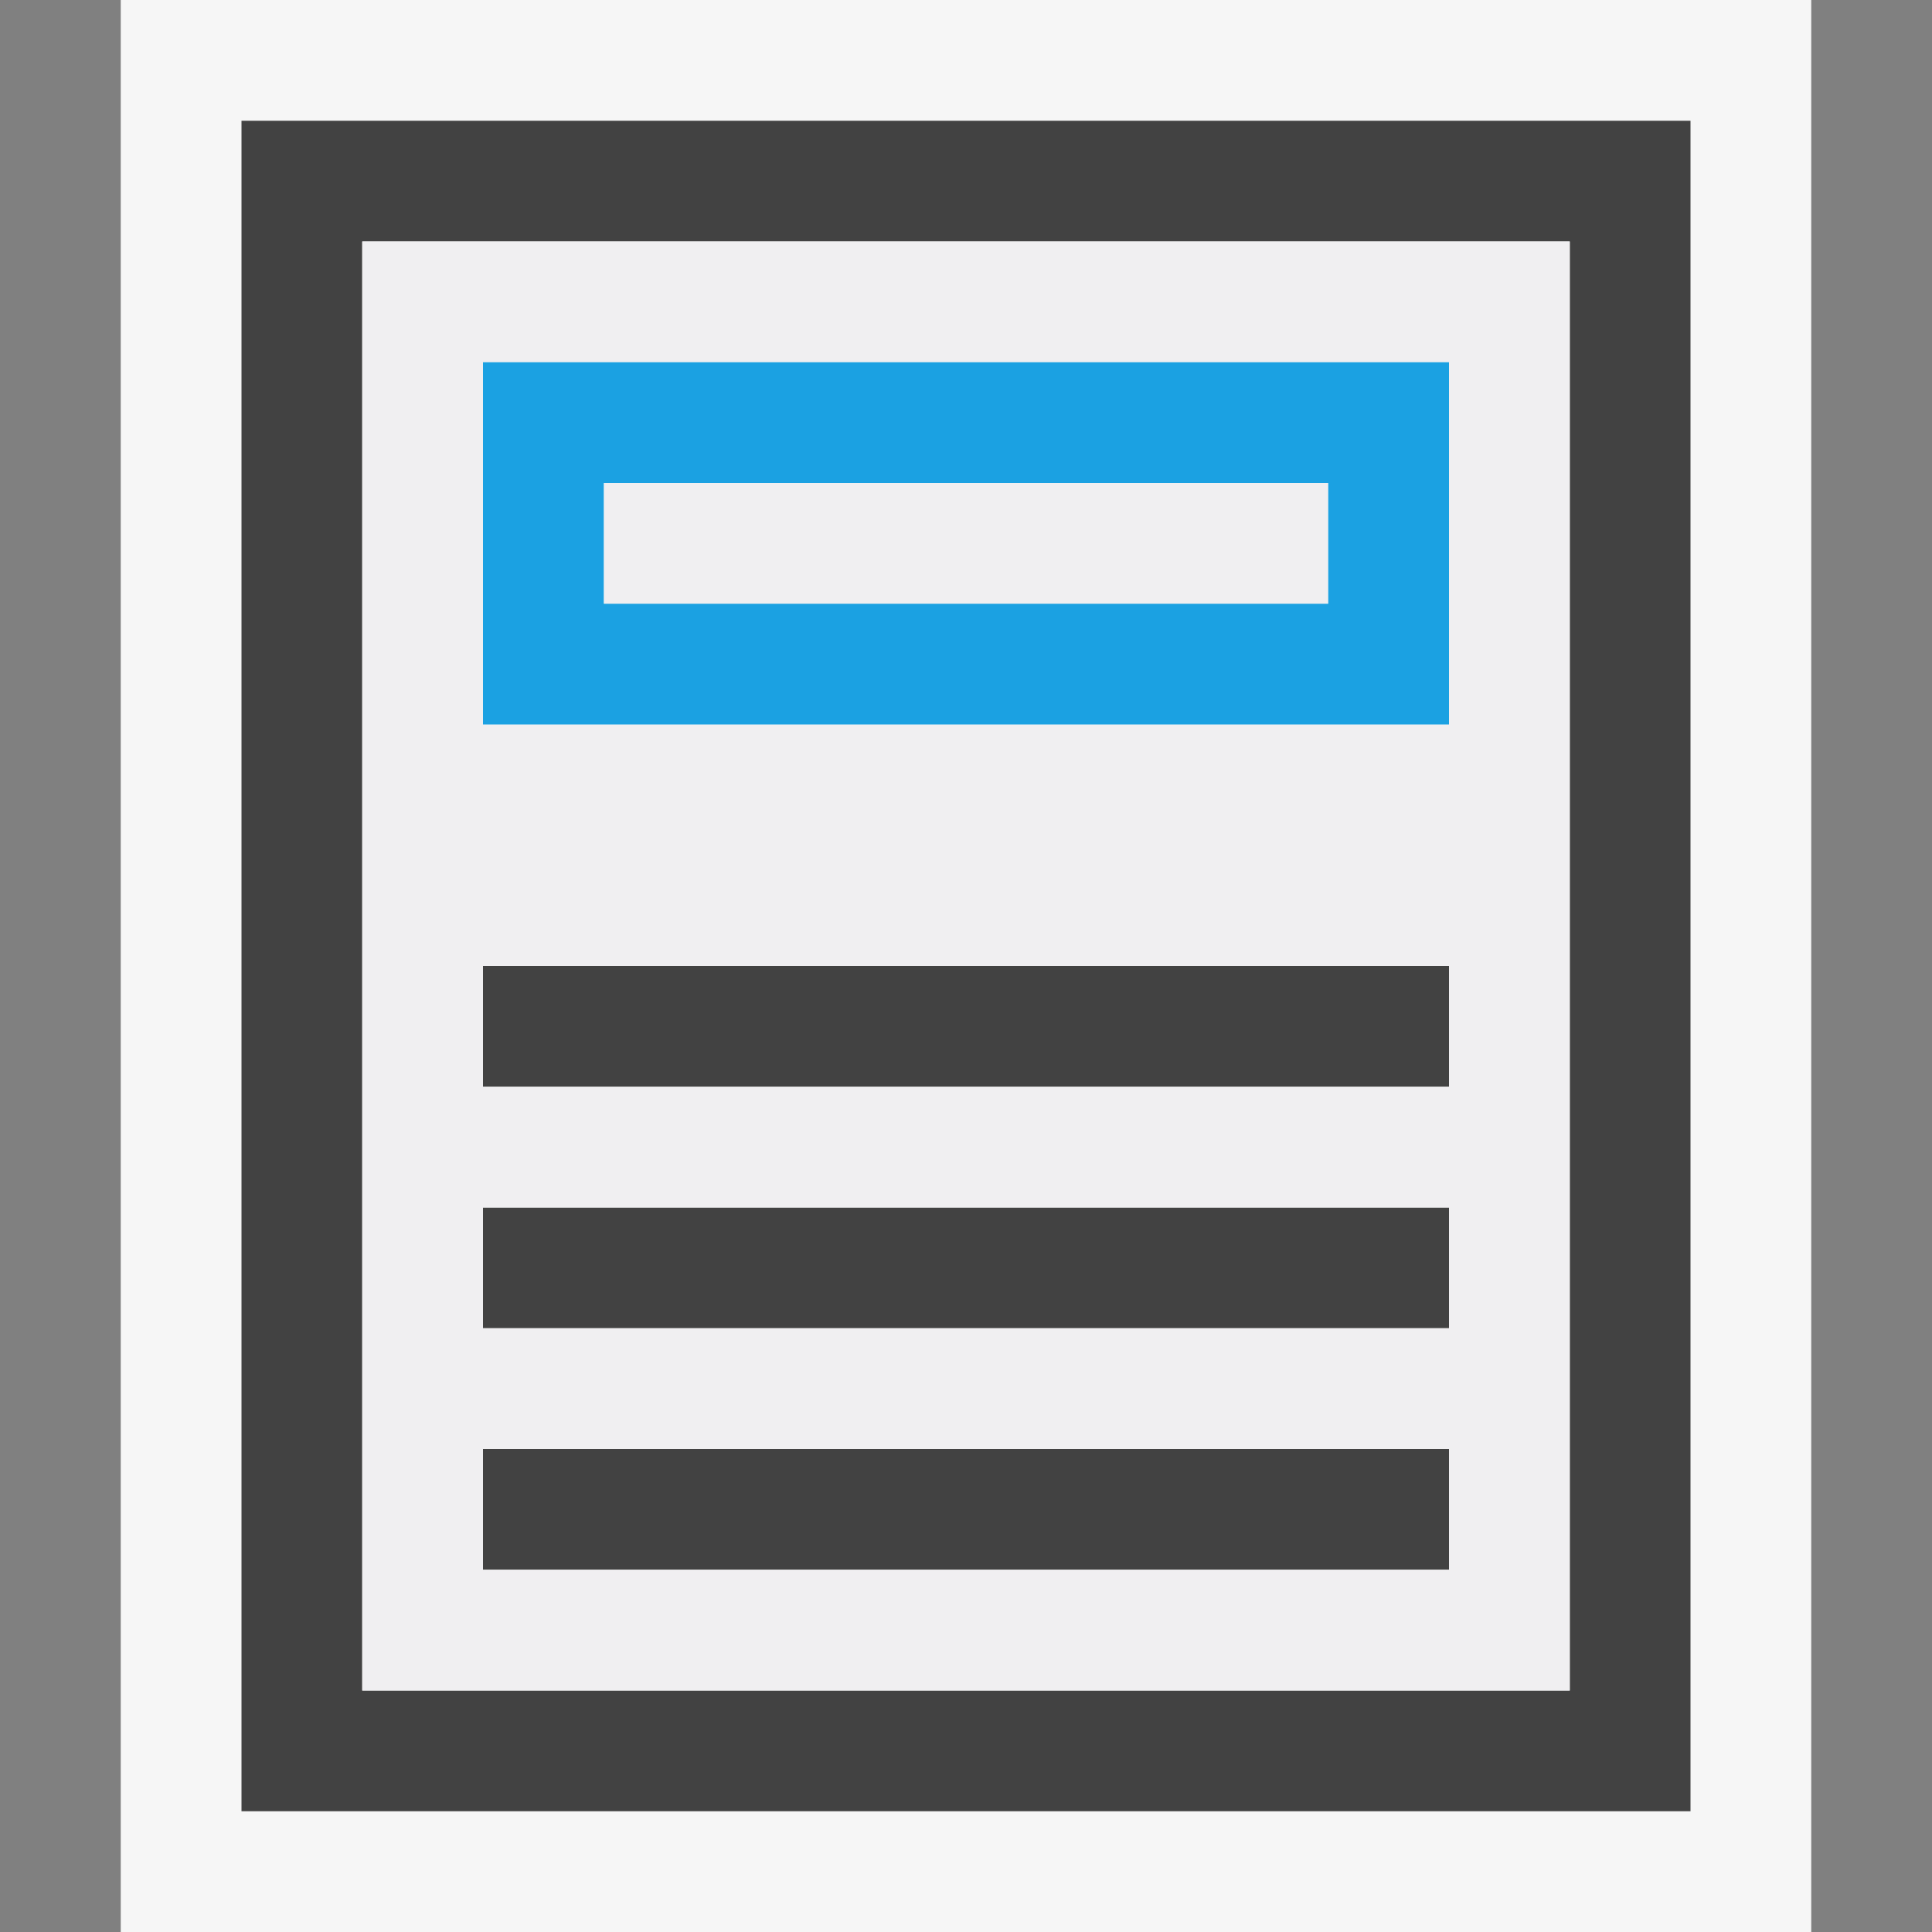 <svg xmlns="http://www.w3.org/2000/svg" viewBox="0 0 16 16"><rect x="0" y="0" width="16" height="16" fill="#808080" stroke="none"/><style>.icon-canvas-transparent{opacity:0;fill:#f6f6f6}.icon-vs-out{fill:#f6f6f6}.icon-vs-bg{fill:#424242}.icon-vs-fg{fill:#f0eff1}.icon-vs-blue{fill:#1ba1e2}</style><path class="icon-canvas-transparent" d="M16 16H0V0h16v16z" id="canvas"/><path class="icon-vs-out" d="M15 0v16H1V0h14z" id="outline"/><path class="icon-vs-bg" d="M2 1v14h12V1H2zm11 13H3V2h10v12zm-1-1H4v-1h8v1zm0-2H4v-1h8v1zm0-2H4V8h8v1z" id="iconBg"/><path class="icon-vs-fg" d="M11 5H5V4h6v1zm2-3v12H3V2h10zm-1 10H4v1h8v-1zm0-2H4v1h8v-1zm0-2H4v1h8V8zm0-5H4v3h8V3z" id="iconFg"/><path class="icon-vs-blue" d="M12 3H4v3h8V3zm-1 2H5V4h6v1z" id="colorImportance"/></svg>